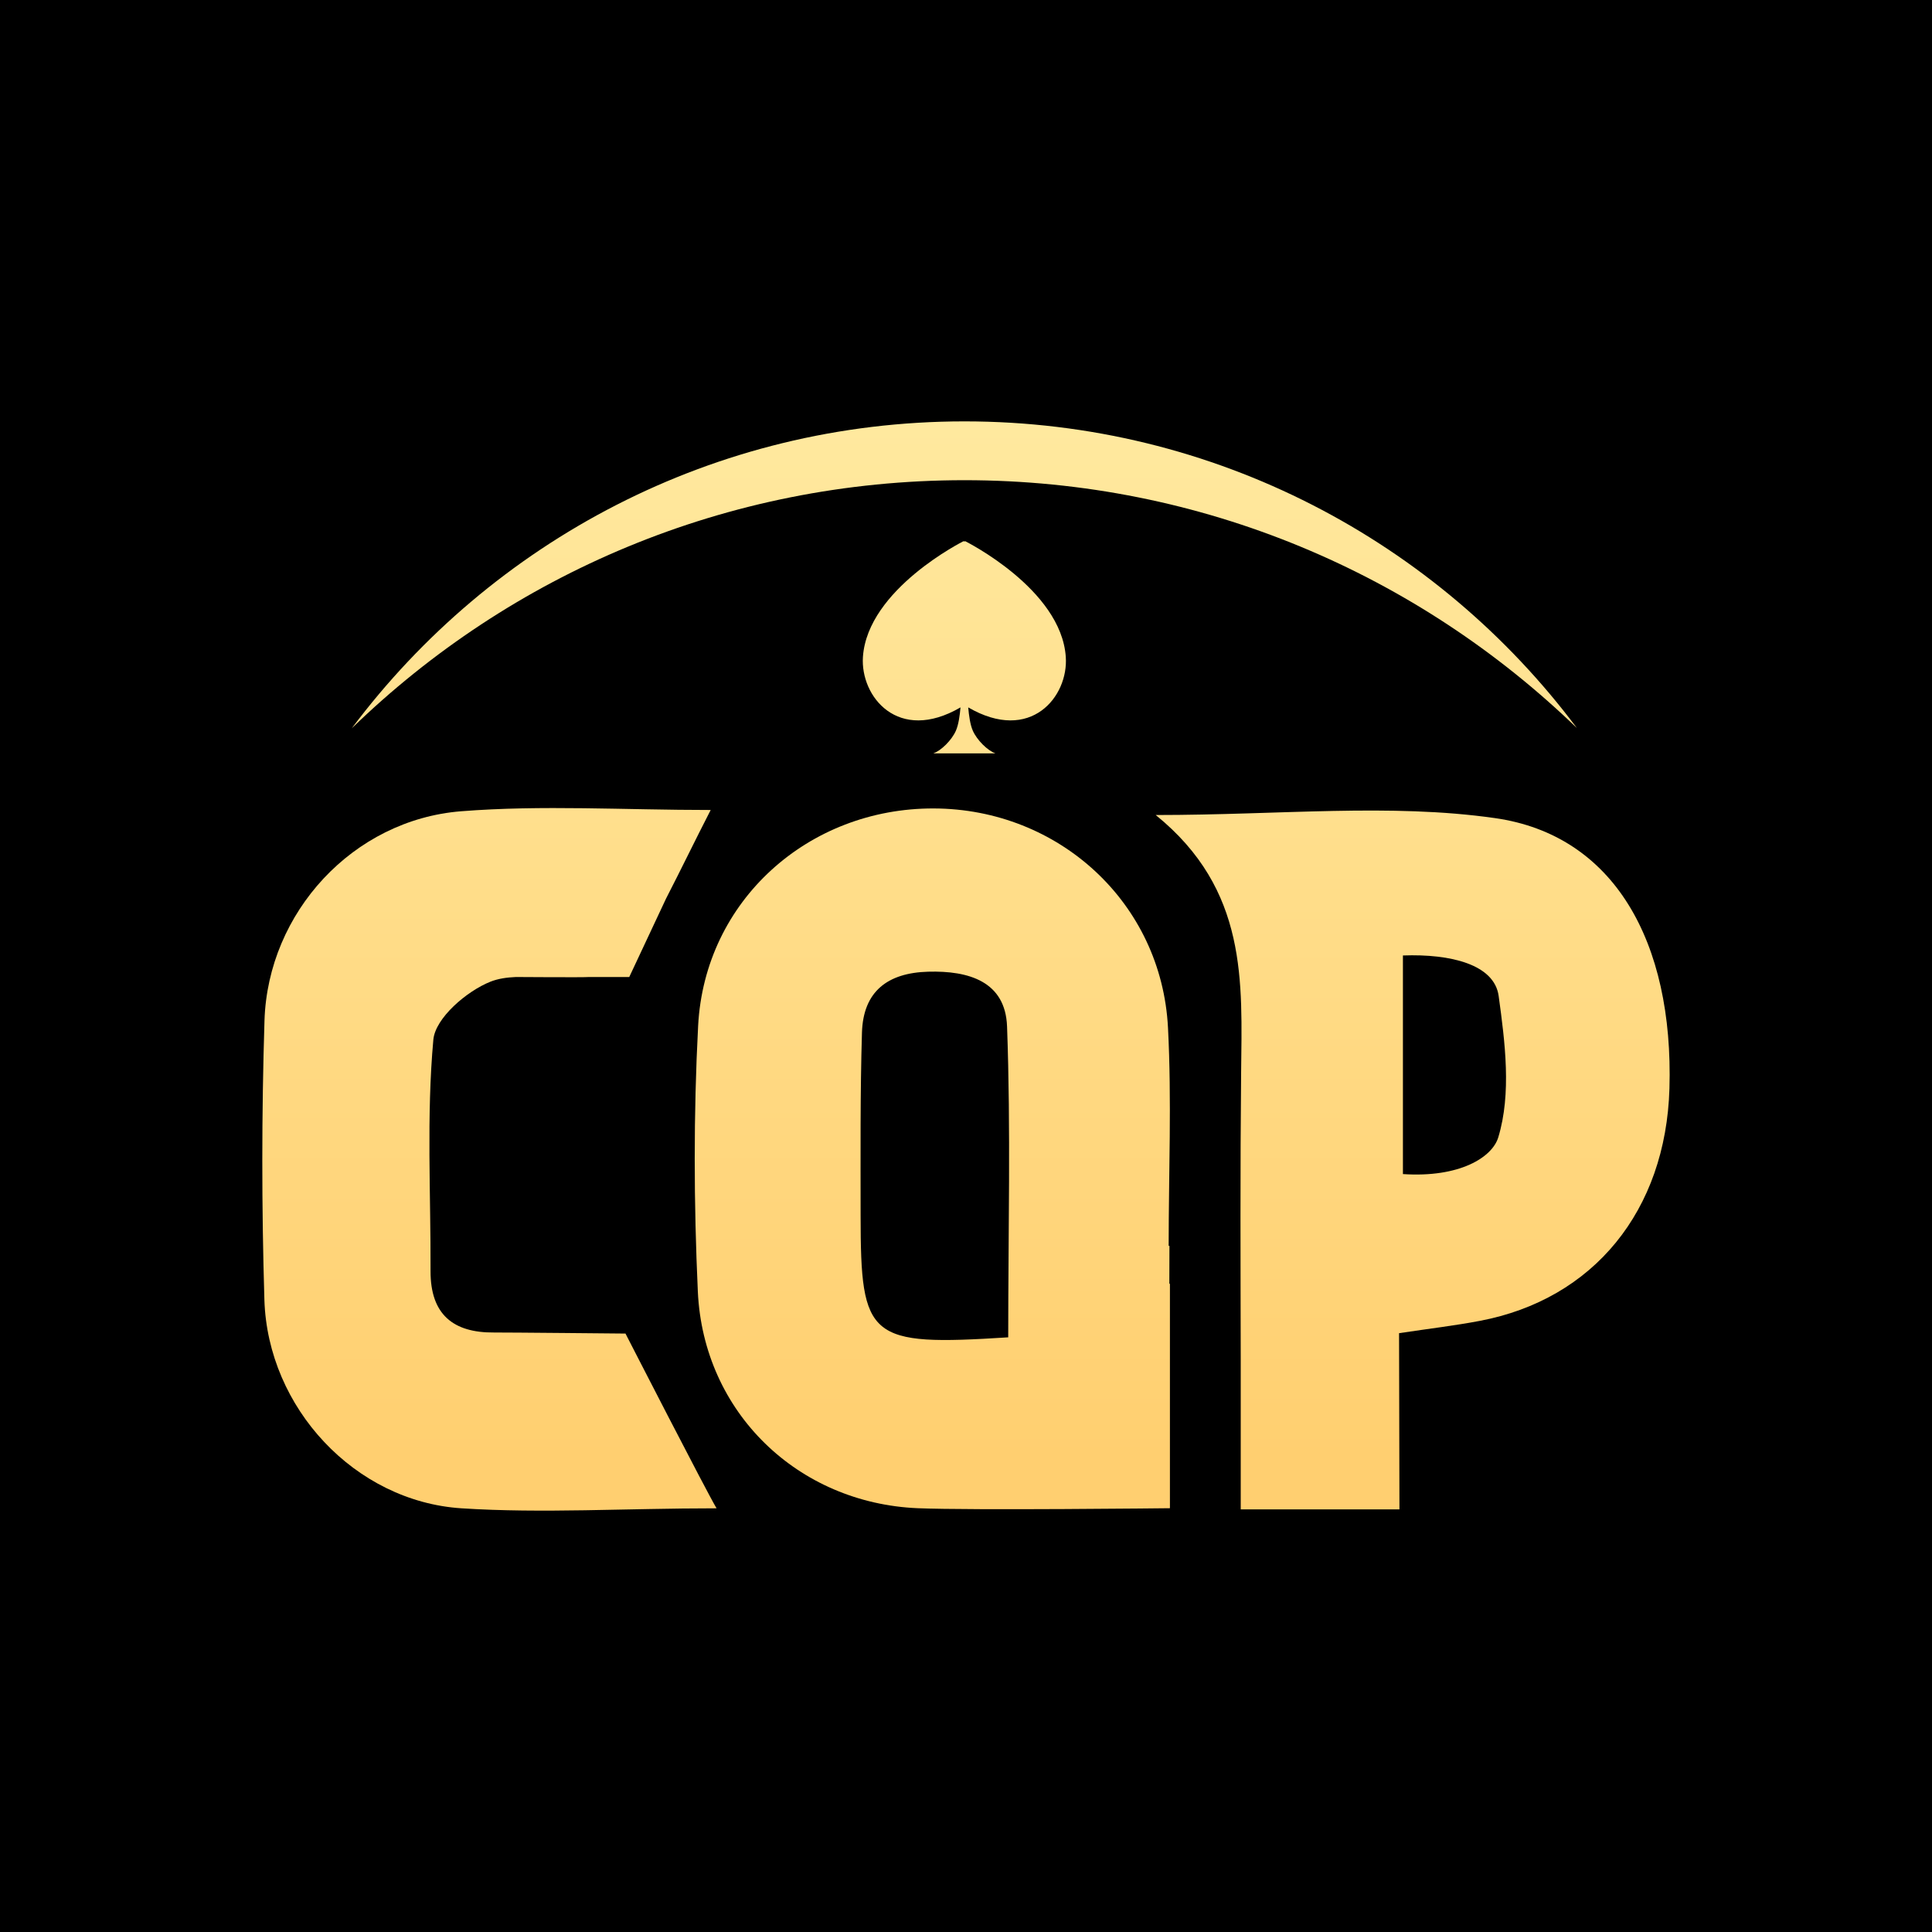 <svg viewBox="0 0 200 200" xmlns="http://www.w3.org/2000/svg" xmlns:xlink="http://www.w3.org/1999/xlink"><linearGradient id="a"><stop offset="0" stop-color="#ffeca4"/><stop offset="1" stop-color="#ffcf70"/></linearGradient><linearGradient id="b" gradientUnits="userSpaceOnUse" x1="50.677" x2="50.677" xlink:href="#a" y1="30.869" y2="151.007"/><linearGradient id="c" gradientUnits="userSpaceOnUse" x1="96.523" x2="96.523" xlink:href="#a" y1="30.869" y2="151.007"/><linearGradient id="d" gradientUnits="userSpaceOnUse" x1="146.244" x2="146.244" xlink:href="#a" y1="30.869" y2="151.007"/><linearGradient id="e" gradientUnits="userSpaceOnUse" x1="99.822" x2="99.822" xlink:href="#a" y1="30.869" y2="151.007"/><linearGradient id="f" gradientUnits="userSpaceOnUse" x1="99.839" x2="99.839" xlink:href="#a" y1="30.869" y2="151.007"/><path d="M0 0h200v200H0z"/><path d="M64.75 138.05s-12.41-.12-13.59-.11c-4.27.04-6.6-1.89-6.59-6.35.03-8-.43-16.03.29-23.96.2-2.24 3.45-5.03 5.92-6.01.81-.32 1.7-.44 2.62-.48 0 0 7.17.05 7.56 0h4.18l3.81-8.12c1.52-2.95 2.99-6 4.62-9.17-8.99 0-17.45-.53-25.82.13-11.21.88-20.02 10.48-20.37 21.66-.3 9.63-.3 19.29-.01 28.93.35 11.17 9.37 20.86 20.41 21.57 8.39.54 16.84 0 26.4 0-.94-1.53-9.43-18.09-9.43-18.09z" fill="url(#b)"/><path d="M121.05 132.92c.01-1.32.01-2.63.01-3.95h-.08c0-7.53.32-15.08-.07-22.59-.67-12.92-11.3-22.65-24.25-22.69-12.99-.04-23.71 9.55-24.39 22.5-.48 9.15-.45 18.37-.03 27.52.58 12.51 10.36 21.9 22.77 22.42 5.62.23 26.1 0 26.1 0v-23.26zm-16.68 5.52c-14.48.92-15.27.21-15.28-12.58 0-6.32-.05-12.65.14-18.97.13-4.26 2.65-6.18 6.85-6.3 4.21-.12 8 1.01 8.17 5.67.39 10.68.12 21.38.12 32.18z" fill="url(#c)"/><path d="M154.76 84.69c-10.88-1.55-22.15-.32-35.12-.32 9.56 7.75 8.93 17.27 8.84 26.71-.1 9.9-.06 19.8-.04 29.71v15.46h16.43s-.04-15.93-.04-18.24c3.26-.49 5.82-.79 8.34-1.27 11.81-2.23 19.28-11.42 19.65-24.06.44-15.2-5.75-26.24-18.06-27.99zm.34 33.05c-.63 2.07-4 4.19-9.87 3.8V98.91c4.95-.18 9.46.93 9.91 4.19.66 4.8 1.34 10.09-.04 14.64z" fill="url(#d)"/><path d="M163.24 75.37c-16.45-15.9-38.77-25.66-63.4-25.66-24.66 0-47.01 9.75-63.43 25.69 14.45-19.3 37.47-31.78 63.43-31.78 25.93 0 48.98 12.48 63.4 31.75z" fill="url(#e)"/><path d="M100.23 73.23c.07.82.2 1.79.48 2.42.43.97 1.53 2.06 2.34 2.34h-6.44c.82-.28 1.91-1.37 2.34-2.34.28-.63.41-1.6.48-2.42-6.46 3.76-10.38-1.13-10.1-5.23.48-7.03 10.42-11.98 10.42-11.98s.03.01.08.04c.05-.03.08-.04.08-.04s9.94 4.94 10.42 11.98c.29 4.1-3.63 8.99-10.1 5.23z" fill="url(#f)"/></svg>